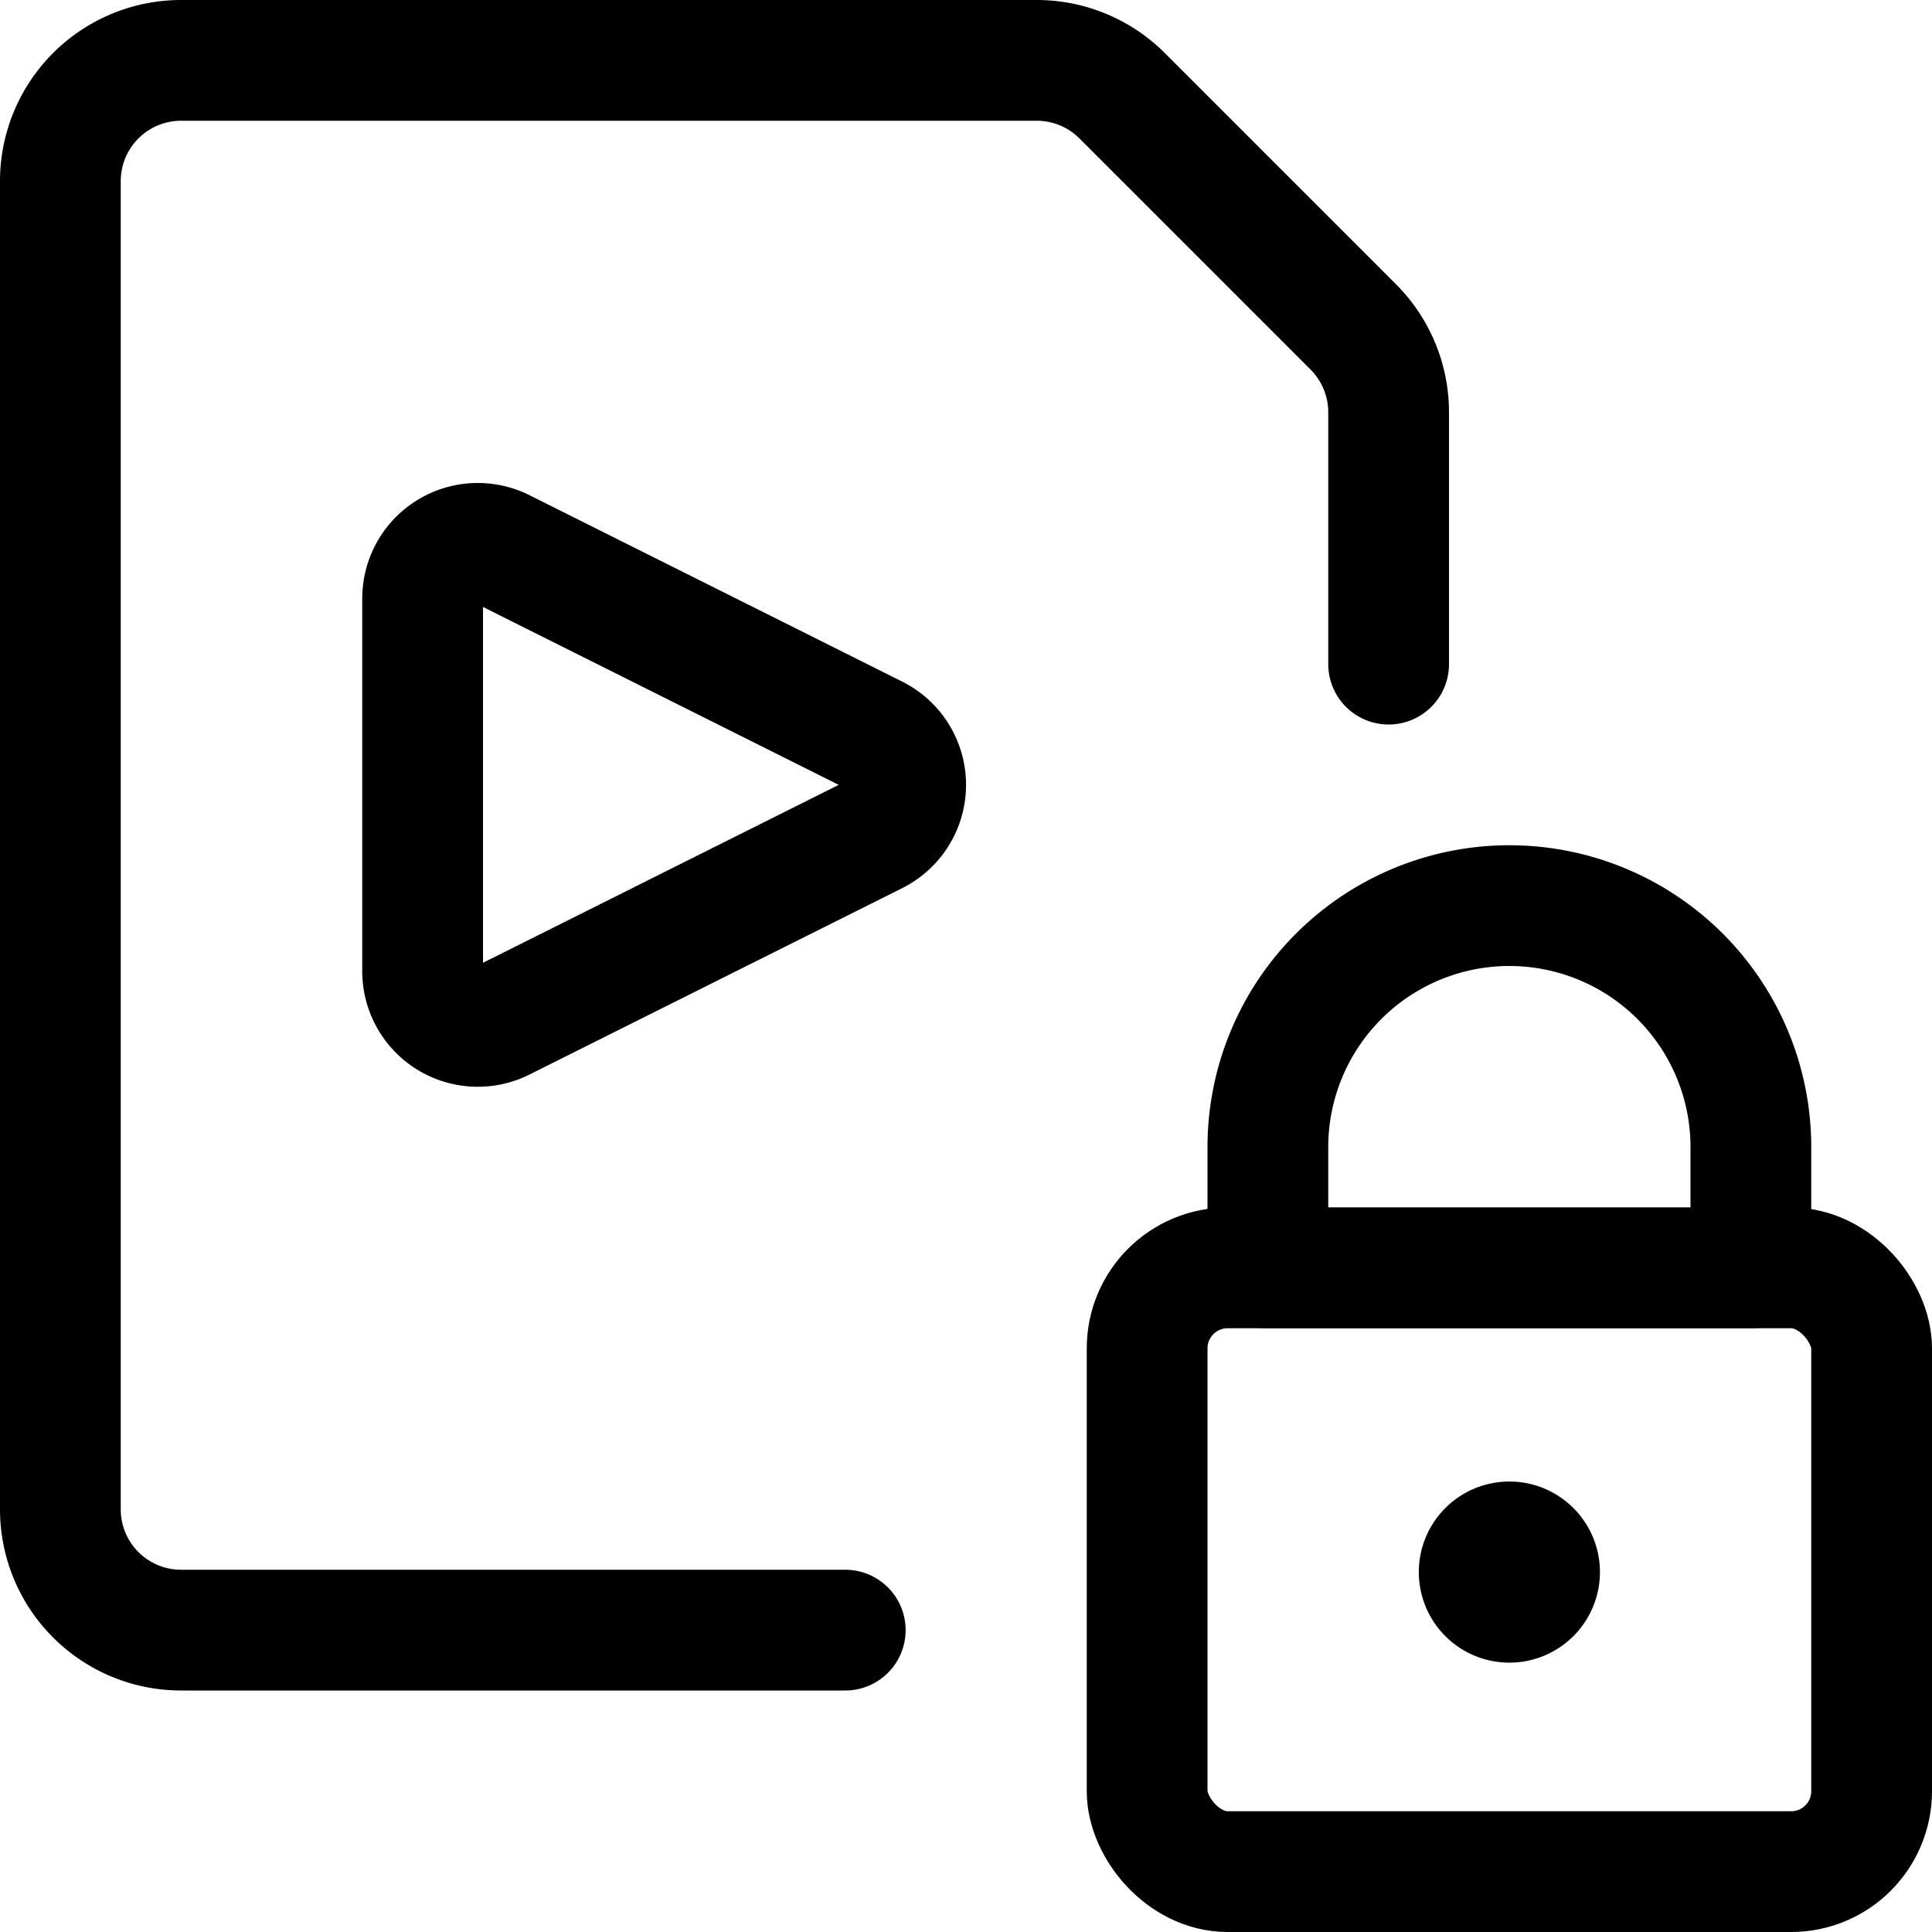 <svg xmlns="http://www.w3.org/2000/svg" viewBox="0 0 24 24"><defs><style>.a{fill:none;stroke:currentColor;stroke-linecap:round;stroke-linejoin:round;stroke-width:1.5px;}</style></defs><title>video-file-lock</title><rect class="a" x="14.25" y="15.75" width="9" height="7.5" rx="1" ry="1"/><path class="a" d="M18.75,11.25h0a3,3,0,0,0-3,3v1.5h6v-1.5A3,3,0,0,0,18.75,11.25Z"/><path class="a" d="M18.75,19.154a.375.375,0,1,1-.375.375.375.375,0,0,1,.375-.375"/><path class="a" d="M10.5,20.25H2.25a1.5,1.5,0,0,1-1.5-1.5V2.25A1.5,1.5,0,0,1,2.25.75H12.879a1.5,1.5,0,0,1,1.06.439l2.872,2.872a1.5,1.5,0,0,1,.439,1.06V8.25"/><path class="a" d="M6.241,12.678a.685.685,0,0,1-.991-.613V7.435a.685.685,0,0,1,.991-.613l4.631,2.316a.684.684,0,0,1,0,1.224Z"/></svg>